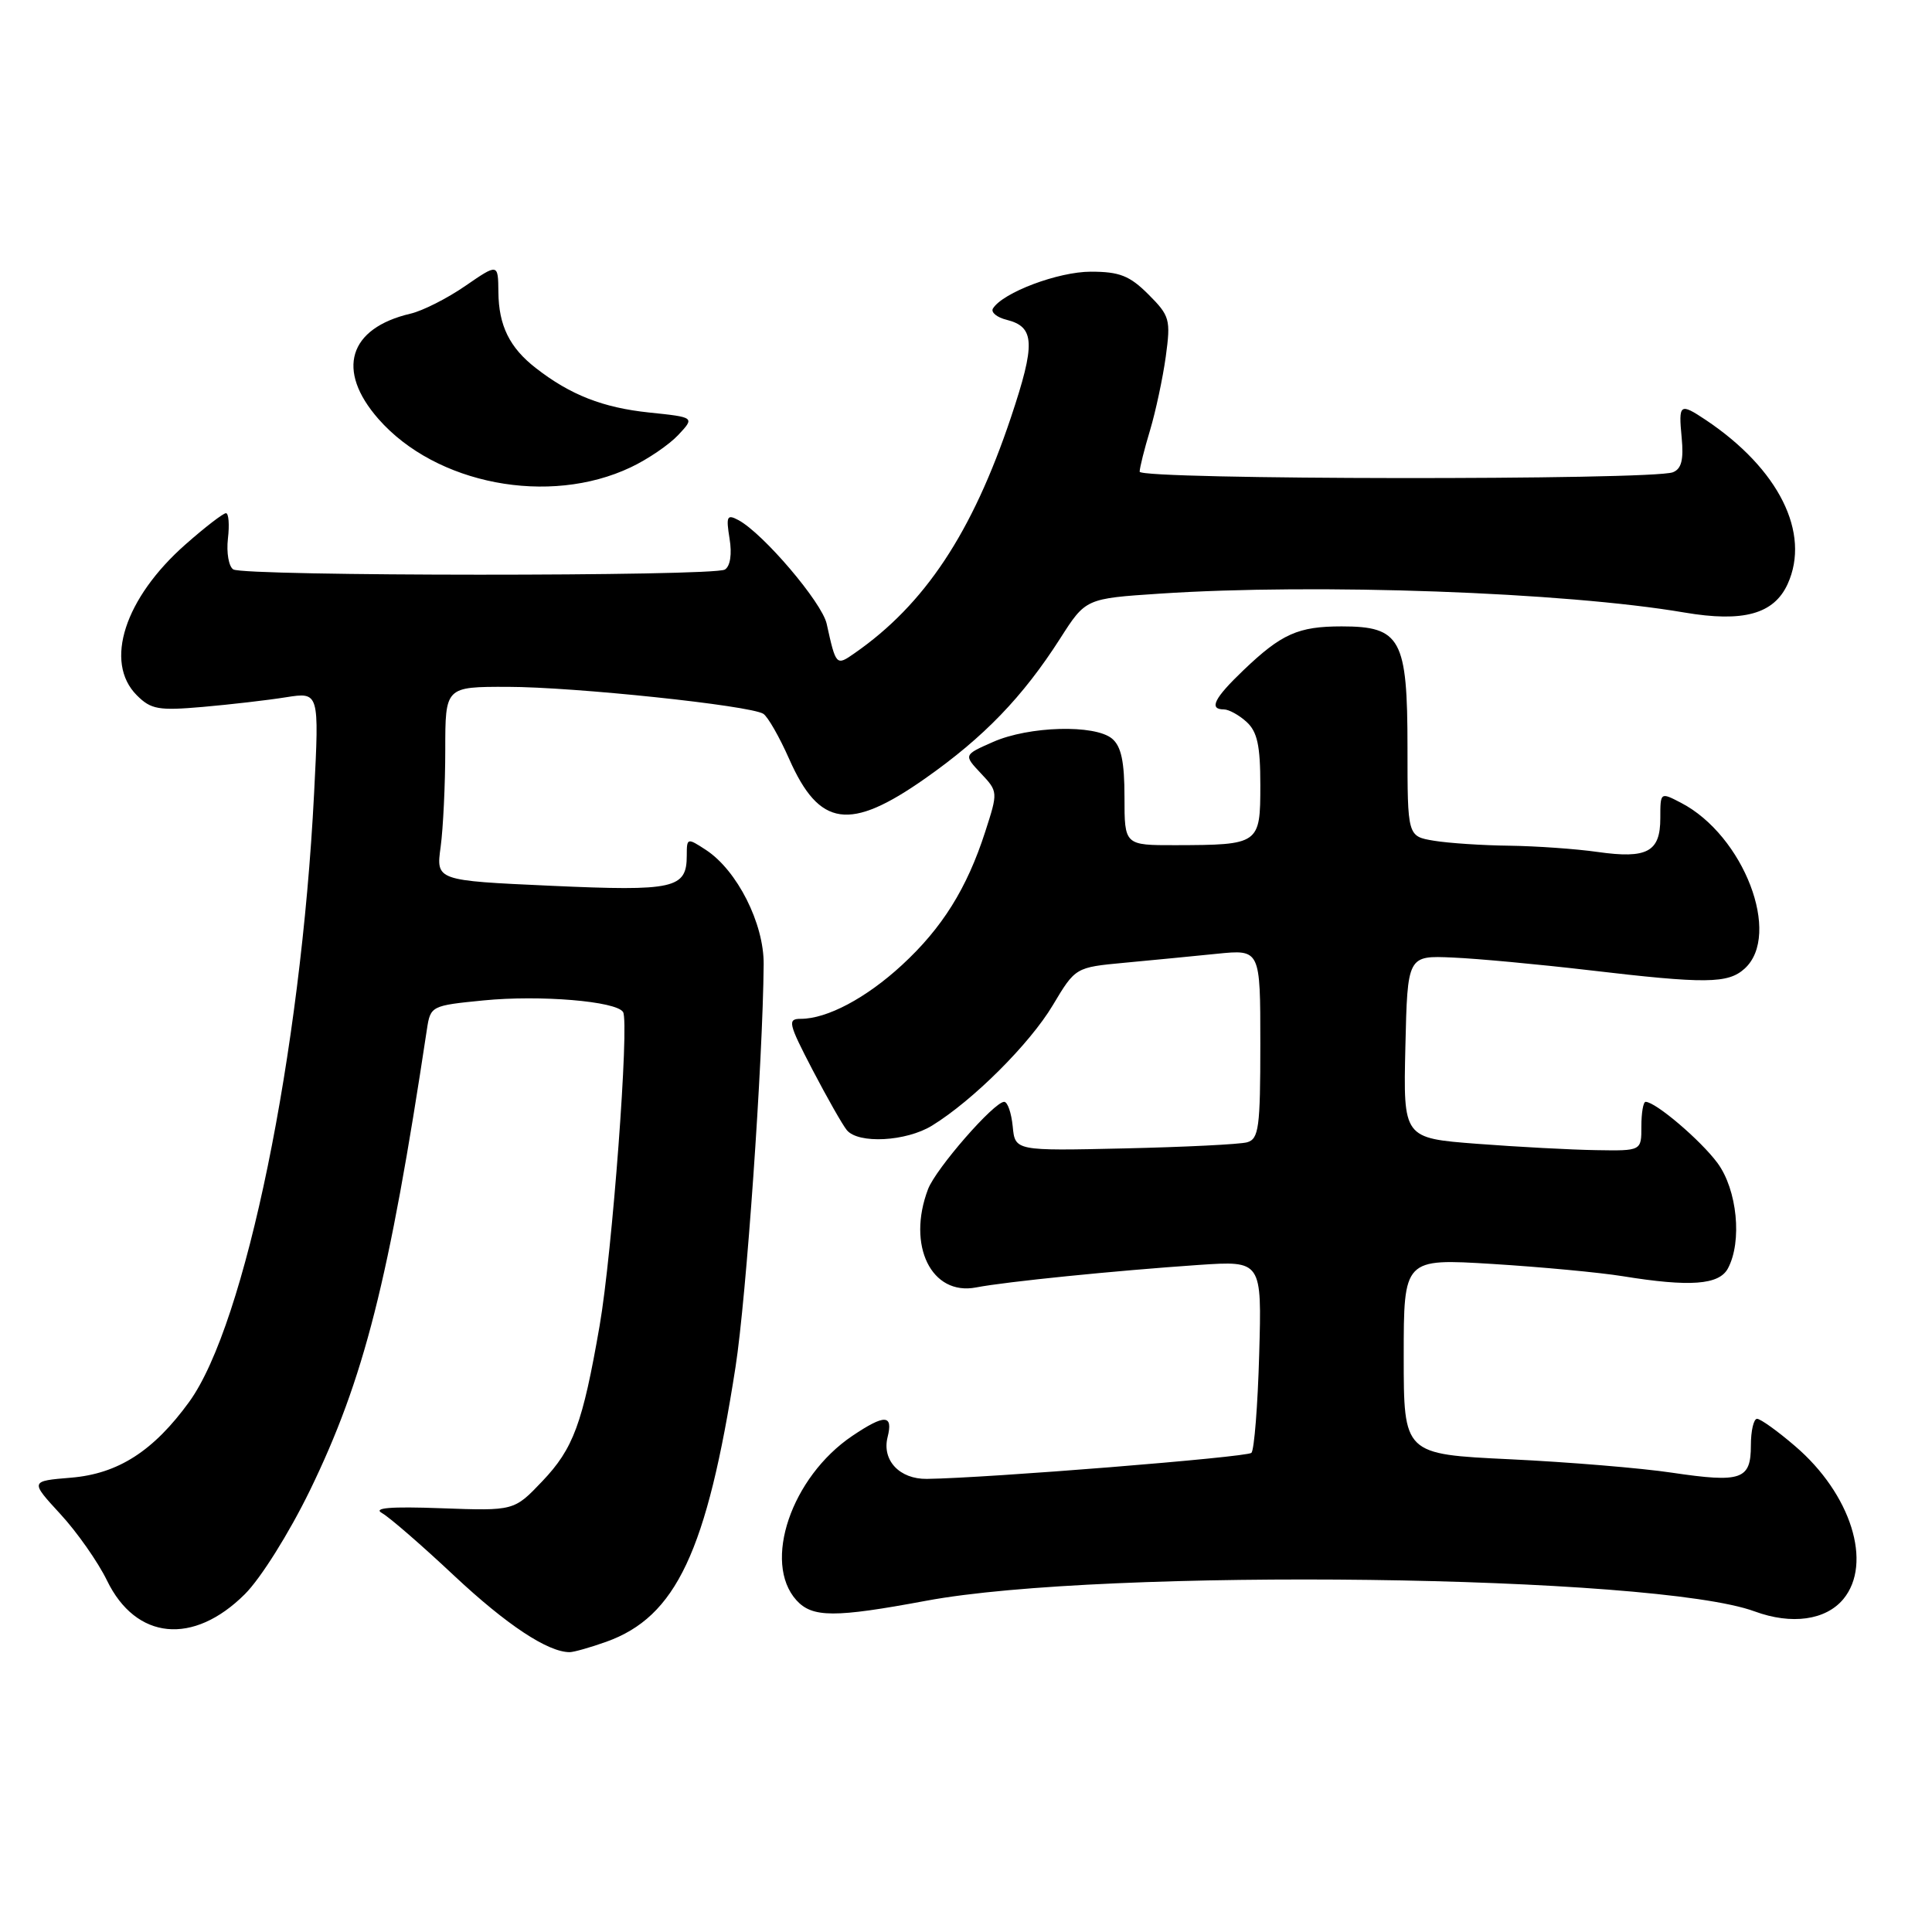 <?xml version="1.0" encoding="UTF-8" standalone="no"?>
<!DOCTYPE svg PUBLIC "-//W3C//DTD SVG 1.1//EN" "http://www.w3.org/Graphics/SVG/1.1/DTD/svg11.dtd" >
<svg xmlns="http://www.w3.org/2000/svg" xmlns:xlink="http://www.w3.org/1999/xlink" version="1.1" viewBox="0 0 256 256">
 <g >
 <path fill="currentColor"
d=" M 80.32 217.55 C 89.59 214.24 93.66 205.60 97.46 181.14 C 98.89 171.98 101.08 140.68 101.19 127.78 C 101.24 122.38 97.68 115.33 93.54 112.62 C 91.06 111.00 91.00 111.01 91.00 113.35 C 91.00 117.75 89.38 118.11 73.00 117.37 C 57.77 116.68 57.77 116.68 58.39 112.20 C 58.72 109.74 59.00 103.96 59.00 99.36 C 59.00 91.00 59.00 91.00 67.25 91.01 C 76.08 91.02 99.34 93.47 101.14 94.58 C 101.73 94.95 103.28 97.65 104.57 100.57 C 108.57 109.61 112.58 110.18 122.59 103.15 C 130.38 97.68 135.53 92.34 140.48 84.60 C 143.86 79.31 143.86 79.31 153.68 78.66 C 174.52 77.28 207.36 78.46 223.18 81.16 C 231.00 82.49 235.05 81.37 236.87 77.39 C 239.95 70.63 235.70 62.12 226.03 55.65 C 222.58 53.35 222.40 53.49 222.83 57.99 C 223.11 60.93 222.80 62.14 221.66 62.58 C 218.86 63.65 151.00 63.58 151.01 62.50 C 151.02 61.95 151.64 59.48 152.39 57.00 C 153.13 54.52 154.07 50.14 154.47 47.26 C 155.14 42.34 155.01 41.85 152.17 39.01 C 149.69 36.53 148.34 36.00 144.54 36.00 C 140.22 36.00 132.88 38.76 131.57 40.88 C 131.27 41.38 132.09 42.06 133.40 42.38 C 137.13 43.32 137.23 45.52 133.96 55.29 C 128.83 70.60 122.54 80.09 113.24 86.55 C 110.80 88.26 110.77 88.23 109.54 82.66 C 108.92 79.83 101.13 70.68 97.85 68.92 C 96.33 68.11 96.19 68.40 96.67 71.37 C 97.01 73.43 96.76 75.03 96.05 75.47 C 94.56 76.39 32.40 76.37 30.91 75.45 C 30.31 75.07 29.99 73.24 30.20 71.38 C 30.42 69.52 30.30 68.00 29.94 68.00 C 29.58 68.00 27.17 69.85 24.60 72.12 C 16.51 79.24 13.75 87.75 18.13 92.13 C 20.01 94.01 21.01 94.18 26.88 93.67 C 30.52 93.35 35.48 92.78 37.90 92.39 C 42.30 91.70 42.30 91.70 41.62 105.10 C 39.86 139.67 32.51 175.47 25.08 185.74 C 20.34 192.27 15.66 195.28 9.42 195.80 C 3.98 196.25 3.98 196.25 7.99 200.61 C 10.20 203.00 12.99 206.98 14.18 209.43 C 18.01 217.31 25.60 218.06 32.45 211.23 C 34.55 209.14 38.32 203.12 41.06 197.50 C 48.25 182.70 51.53 169.78 56.57 136.38 C 57.04 133.30 57.15 133.24 64.07 132.56 C 71.56 131.82 81.67 132.66 82.56 134.10 C 83.41 135.48 81.13 166.01 79.45 175.68 C 77.20 188.64 75.98 191.94 71.85 196.28 C 68.12 200.20 68.12 200.20 58.48 199.85 C 51.69 199.60 49.37 199.80 50.63 200.50 C 51.61 201.05 55.91 204.78 60.18 208.79 C 67.14 215.31 72.61 218.93 75.50 218.92 C 76.05 218.91 78.22 218.30 80.32 217.55 Z  M 244.25 211.89 C 248.17 207.16 245.27 197.95 237.85 191.61 C 235.54 189.62 233.27 188.00 232.82 188.00 C 232.37 188.00 232.00 189.59 232.00 191.53 C 232.00 196.07 230.75 196.50 221.55 195.14 C 217.49 194.53 207.83 193.73 200.08 193.36 C 186.00 192.69 186.00 192.69 186.00 179.73 C 186.00 166.76 186.00 166.76 197.75 167.48 C 204.21 167.88 211.97 168.61 215.00 169.10 C 223.95 170.55 227.79 170.26 228.96 168.07 C 230.87 164.50 230.19 157.65 227.58 154.11 C 225.35 151.09 219.37 146.00 218.05 146.00 C 217.74 146.00 217.49 147.46 217.49 149.25 C 217.50 152.50 217.50 152.50 211.50 152.40 C 208.20 152.35 201.10 151.97 195.72 151.56 C 185.94 150.81 185.94 150.81 186.22 138.71 C 186.50 126.61 186.50 126.61 192.50 126.88 C 195.80 127.02 203.90 127.78 210.50 128.55 C 226.04 130.38 228.96 130.35 231.17 128.35 C 236.11 123.87 231.06 110.70 222.75 106.38 C 220.00 104.95 220.00 104.95 220.00 108.42 C 220.00 112.88 218.26 113.82 211.70 112.89 C 208.84 112.48 203.57 112.11 200.00 112.06 C 196.43 112.02 191.93 111.72 190.00 111.40 C 186.50 110.82 186.50 110.82 186.50 99.02 C 186.50 84.64 185.61 83.00 177.78 83.00 C 172.01 83.00 169.81 83.98 164.75 88.82 C 160.88 92.52 160.14 94.00 162.17 94.00 C 162.82 94.00 164.17 94.74 165.17 95.65 C 166.60 96.95 167.00 98.79 167.00 104.04 C 167.00 111.88 166.88 111.96 155.75 111.99 C 149.00 112.00 149.00 112.00 149.00 105.62 C 149.00 100.91 148.57 98.89 147.35 97.87 C 145.06 95.97 136.34 96.21 131.59 98.31 C 127.68 100.03 127.68 100.03 129.97 102.47 C 132.25 104.89 132.25 104.94 130.55 110.20 C 128.13 117.71 124.85 122.96 119.51 127.88 C 114.77 132.25 109.59 135.00 106.11 135.00 C 104.32 135.00 104.45 135.58 107.66 141.75 C 109.60 145.46 111.64 149.06 112.21 149.75 C 113.74 151.60 120.07 151.26 123.50 149.15 C 128.93 145.81 136.45 138.31 139.50 133.20 C 142.50 128.18 142.50 128.18 149.00 127.57 C 152.57 127.24 158.09 126.70 161.25 126.38 C 167.00 125.80 167.00 125.80 167.00 138.33 C 167.00 149.41 166.80 150.92 165.25 151.36 C 164.29 151.63 156.97 151.99 149.00 152.17 C 134.50 152.50 134.50 152.50 134.19 149.25 C 134.01 147.46 133.51 146.00 133.06 146.00 C 131.72 146.00 124.01 154.84 122.97 157.57 C 120.13 165.04 123.42 171.74 129.35 170.59 C 133.26 169.83 147.76 168.37 158.85 167.61 C 167.20 167.05 167.20 167.05 166.85 179.44 C 166.66 186.26 166.19 192.14 165.82 192.51 C 165.24 193.09 130.77 195.86 122.82 195.96 C 119.20 196.01 116.84 193.50 117.61 190.43 C 118.37 187.41 117.24 187.37 112.94 190.26 C 104.86 195.71 101.01 207.03 105.53 212.04 C 107.64 214.36 110.58 214.37 122.72 212.11 C 146.17 207.72 219.32 208.66 232.50 213.52 C 237.40 215.32 241.92 214.69 244.25 211.89 Z  M 83.58 61.92 C 85.83 60.86 88.66 58.93 89.87 57.64 C 92.07 55.29 92.07 55.29 86.01 54.66 C 79.89 54.02 75.57 52.33 71.00 48.77 C 67.52 46.07 66.08 43.14 66.04 38.70 C 66.00 34.90 66.00 34.90 61.65 37.89 C 59.26 39.54 56.00 41.19 54.40 41.56 C 46.19 43.48 44.48 49.06 50.15 55.52 C 57.76 64.19 72.76 67.06 83.58 61.92 Z "/>
</g>
</svg>